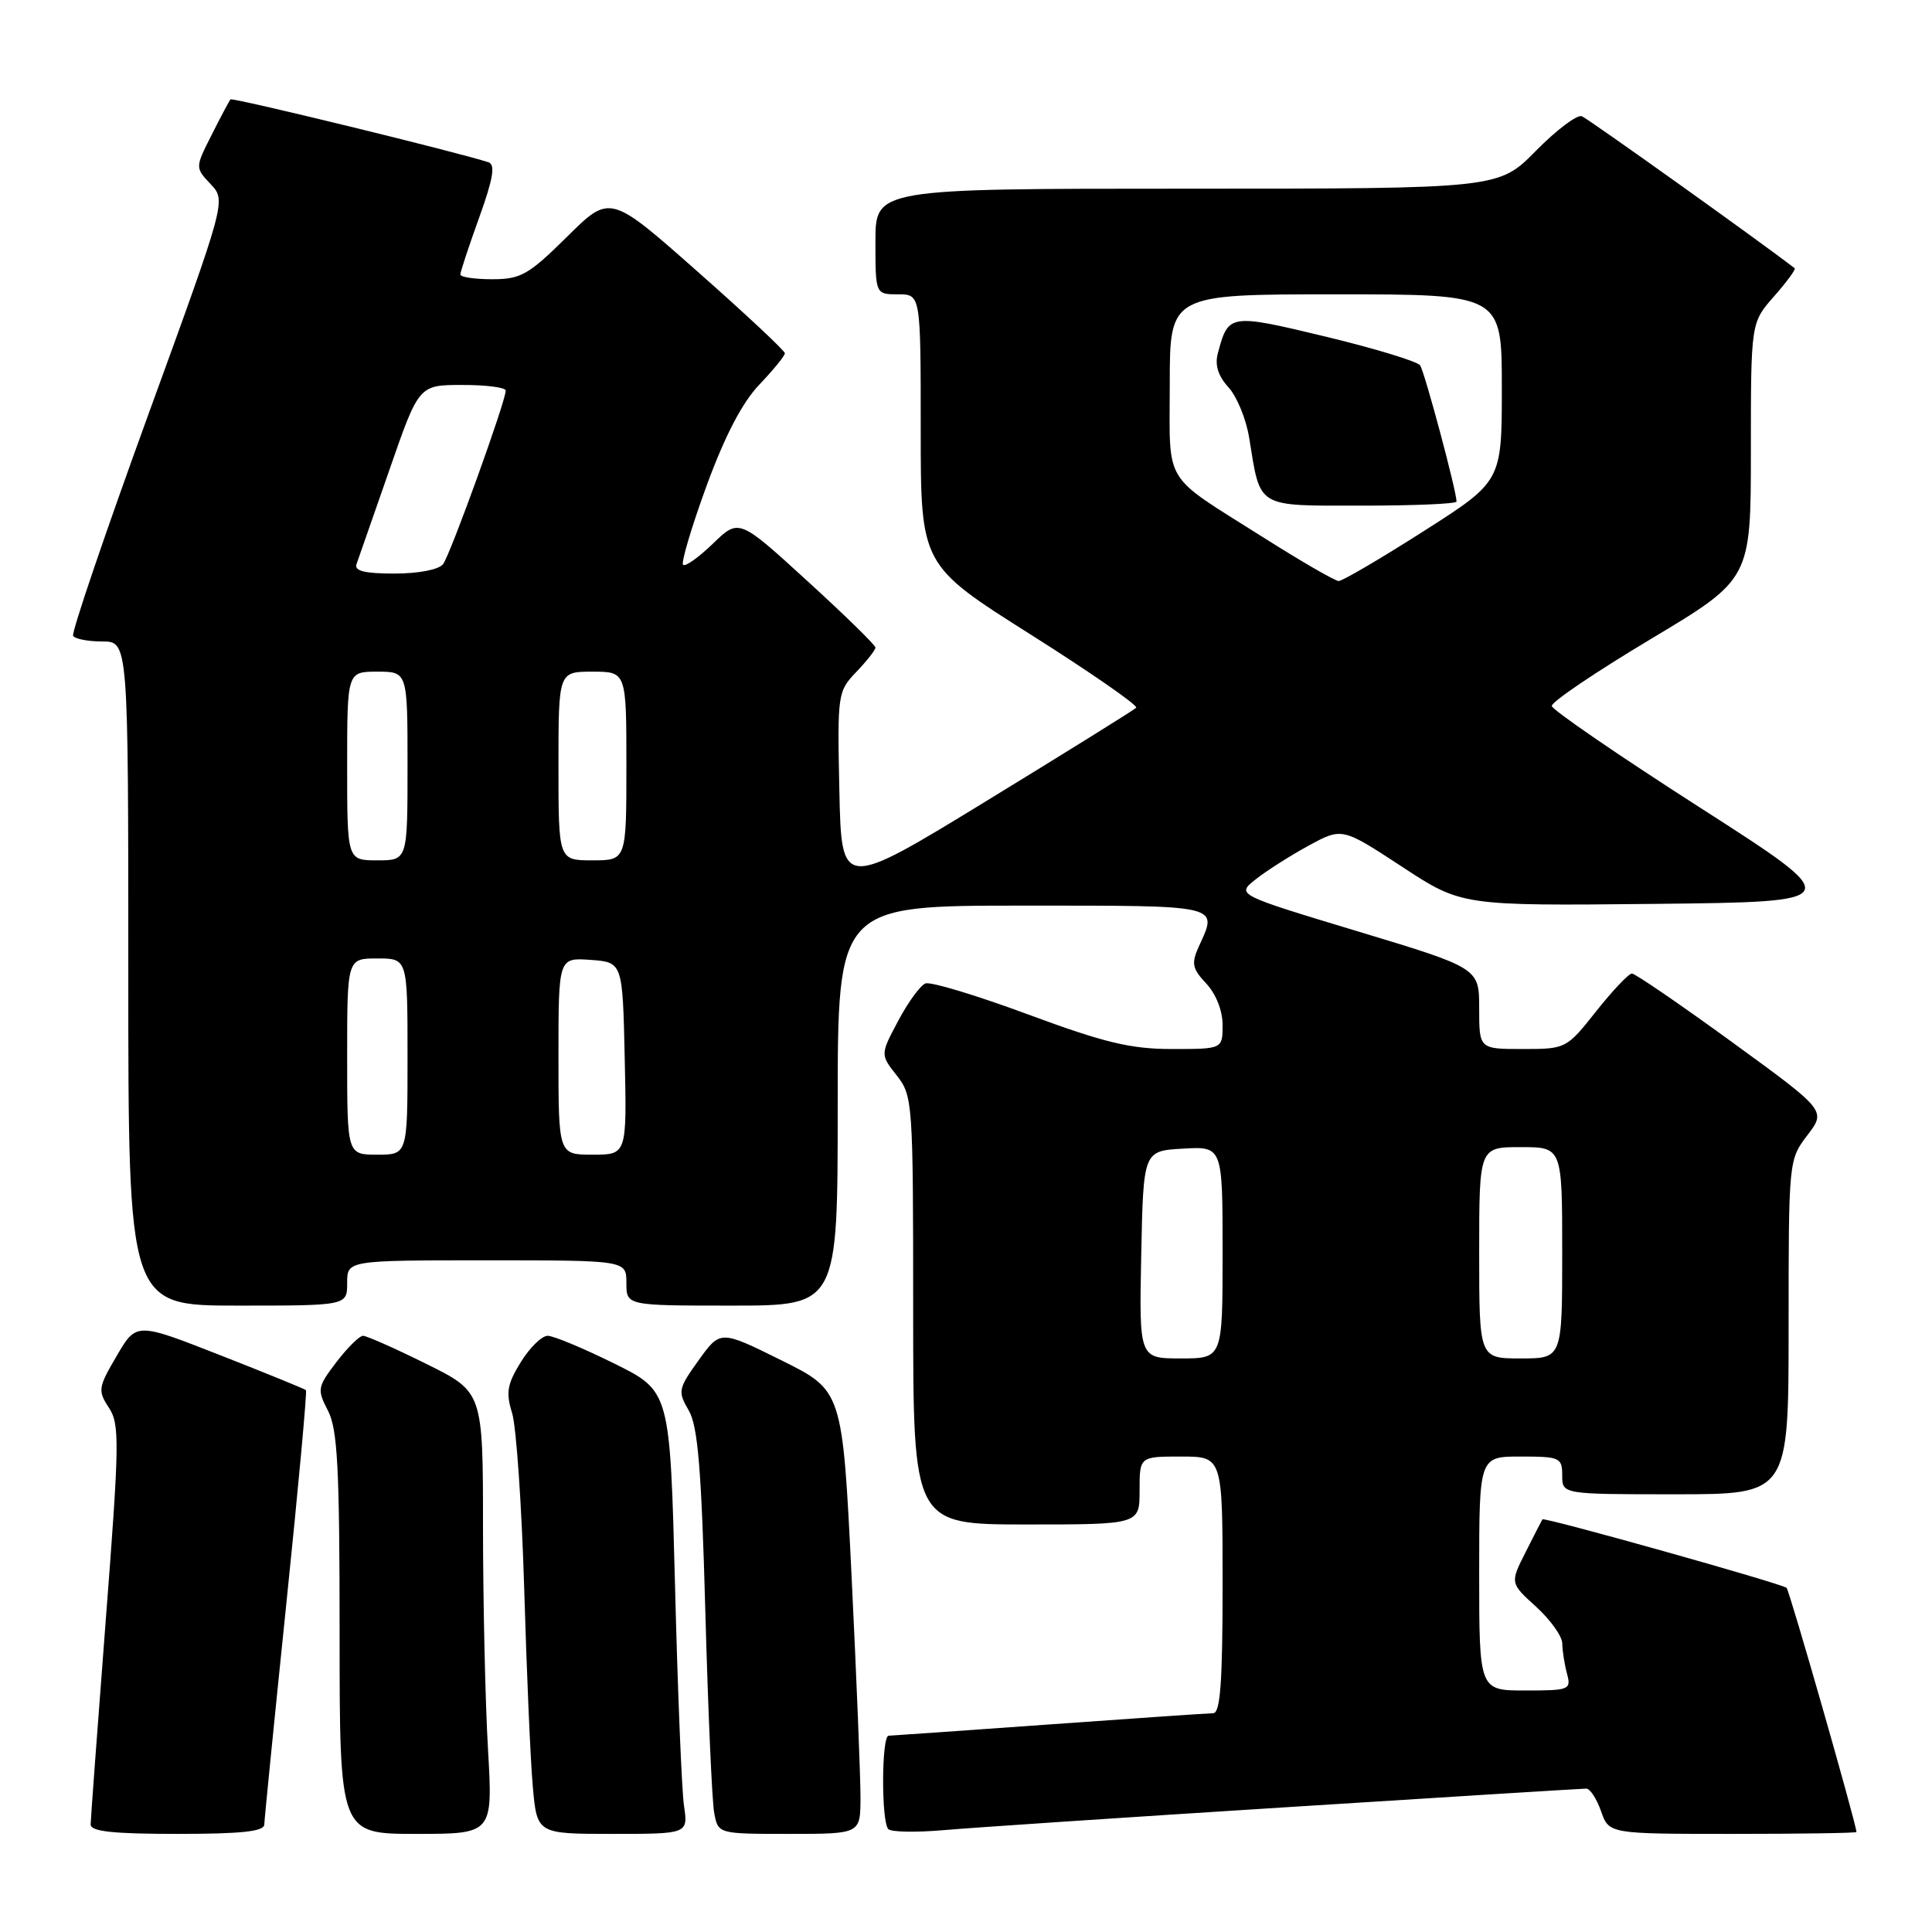 <?xml version="1.0" encoding="UTF-8" standalone="no"?>
<!DOCTYPE svg PUBLIC "-//W3C//DTD SVG 1.1//EN" "http://www.w3.org/Graphics/SVG/1.1/DTD/svg11.dtd" >
<svg xmlns="http://www.w3.org/2000/svg" xmlns:xlink="http://www.w3.org/1999/xlink" version="1.1" viewBox="0 0 256 256">
 <g >
 <path fill="currentColor"
d=" M 35.02 241.75 C 35.04 241.06 36.35 227.90 37.94 212.50 C 39.53 197.10 40.70 184.37 40.54 184.20 C 40.37 184.04 35.25 181.95 29.15 179.56 C 18.06 175.21 18.06 175.21 15.46 179.67 C 13.01 183.84 12.94 184.27 14.43 186.53 C 15.87 188.73 15.83 191.15 14.01 214.72 C 12.92 228.90 12.02 241.06 12.01 241.75 C 12.00 242.68 14.96 243.00 23.50 243.00 C 32.02 243.00 35.01 242.68 35.02 241.75 Z  M 64.66 231.75 C 64.30 225.56 64.01 212.39 64.00 202.47 C 64.00 184.44 64.00 184.44 56.48 180.72 C 52.35 178.67 48.58 177.00 48.10 177.00 C 47.63 177.00 46.04 178.57 44.58 180.48 C 42.06 183.79 42.00 184.10 43.46 186.93 C 44.73 189.38 45.00 194.53 45.00 216.45 C 45.00 243.00 45.00 243.00 55.15 243.00 C 65.31 243.00 65.31 243.00 64.66 231.75 Z  M 90.63 239.25 C 90.33 237.19 89.79 223.99 89.44 209.92 C 88.78 184.33 88.78 184.33 81.38 180.67 C 77.30 178.65 73.34 177.00 72.57 177.00 C 71.79 177.00 70.19 178.57 69.00 180.50 C 67.20 183.42 67.01 184.53 67.86 187.25 C 68.41 189.04 69.13 199.50 69.46 210.50 C 69.78 221.50 70.29 233.31 70.60 236.75 C 71.16 243.00 71.16 243.00 81.17 243.00 C 91.18 243.00 91.18 243.00 90.63 239.25 Z  M 114.02 238.25 C 114.03 235.64 113.50 222.42 112.84 208.88 C 111.63 184.26 111.63 184.26 103.54 180.25 C 95.45 176.24 95.45 176.24 92.58 180.23 C 89.86 184.02 89.79 184.37 91.25 186.87 C 92.47 188.95 92.94 194.54 93.46 213.50 C 93.82 226.70 94.35 238.74 94.64 240.25 C 95.16 243.00 95.16 243.00 104.58 243.00 C 114.00 243.00 114.00 243.00 114.02 238.25 Z  M 170.39 239.47 C 191.78 238.11 209.69 237.00 210.19 237.00 C 210.69 237.00 211.57 238.35 212.15 240.00 C 213.20 243.00 213.20 243.00 229.60 243.00 C 238.62 243.00 245.99 242.89 245.99 242.75 C 245.93 241.55 237.13 210.80 236.73 210.40 C 236.19 209.86 204.63 201.00 204.38 201.32 C 204.31 201.42 203.31 203.36 202.17 205.63 C 200.08 209.76 200.08 209.76 203.54 212.90 C 205.44 214.63 207.01 216.83 207.01 217.77 C 207.02 218.72 207.30 220.51 207.63 221.75 C 208.21 223.90 207.97 224.00 202.12 224.00 C 196.00 224.00 196.00 224.00 196.00 208.50 C 196.00 193.00 196.00 193.00 201.50 193.00 C 206.70 193.00 207.00 193.14 207.00 195.50 C 207.00 198.00 207.00 198.00 222.00 198.00 C 237.00 198.00 237.00 198.00 237.00 175.84 C 237.00 153.77 237.01 153.68 239.49 150.42 C 241.98 147.16 241.98 147.16 229.50 138.08 C 222.63 133.08 216.66 129.00 216.24 129.00 C 215.81 129.00 213.68 131.25 211.50 134.00 C 207.57 138.96 207.50 139.00 201.77 139.00 C 196.00 139.00 196.00 139.00 196.00 133.63 C 196.00 128.27 196.00 128.27 179.91 123.41 C 163.82 118.55 163.82 118.55 166.37 116.53 C 167.77 115.41 170.92 113.41 173.37 112.07 C 177.83 109.64 177.83 109.64 185.75 114.83 C 193.67 120.03 193.67 120.03 219.20 119.77 C 244.73 119.50 244.73 119.50 225.24 107.00 C 214.51 100.12 205.69 94.07 205.62 93.55 C 205.55 93.02 211.46 89.03 218.75 84.67 C 232.00 76.74 232.00 76.74 232.00 59.75 C 232.00 42.76 232.00 42.76 235.06 39.28 C 236.75 37.36 237.98 35.68 237.81 35.55 C 233.60 32.27 210.41 15.71 209.60 15.40 C 208.97 15.16 206.24 17.22 203.52 19.98 C 198.58 25.00 198.58 25.00 157.29 25.00 C 116.00 25.00 116.00 25.00 116.00 32.00 C 116.00 39.00 116.00 39.00 119.00 39.00 C 122.00 39.00 122.00 39.00 122.00 56.93 C 122.00 74.87 122.00 74.87 136.54 84.06 C 144.54 89.12 150.84 93.49 150.55 93.78 C 150.26 94.08 141.35 99.62 130.76 106.10 C 111.50 117.88 111.50 117.88 111.22 104.78 C 110.95 91.94 110.99 91.62 113.47 89.03 C 114.86 87.58 116.00 86.13 116.00 85.80 C 116.00 85.48 111.93 81.50 106.95 76.96 C 97.91 68.70 97.91 68.70 94.47 72.03 C 92.58 73.86 90.80 75.13 90.51 74.84 C 90.23 74.56 91.62 69.86 93.61 64.41 C 96.06 57.73 98.34 53.35 100.62 50.96 C 102.48 49.01 104.00 47.14 104.00 46.81 C 104.00 46.48 98.79 41.60 92.41 35.97 C 80.83 25.73 80.83 25.73 75.14 31.37 C 70.03 36.42 69.01 37.00 65.22 37.00 C 62.90 37.00 61.00 36.72 61.00 36.37 C 61.00 36.03 62.12 32.63 63.49 28.84 C 65.33 23.73 65.66 21.82 64.74 21.51 C 61.09 20.27 30.79 12.88 30.54 13.17 C 30.38 13.35 29.26 15.46 28.05 17.86 C 25.85 22.21 25.85 22.21 27.91 24.40 C 29.97 26.59 29.97 26.59 19.61 55.05 C 13.92 70.70 9.45 83.84 9.69 84.25 C 9.92 84.66 11.67 85.00 13.56 85.00 C 17.00 85.00 17.00 85.00 17.00 129.00 C 17.00 173.00 17.00 173.00 31.50 173.00 C 46.00 173.00 46.00 173.00 46.00 170.00 C 46.00 167.00 46.00 167.00 64.50 167.00 C 83.00 167.00 83.00 167.00 83.00 170.00 C 83.00 173.00 83.00 173.00 97.00 173.00 C 111.00 173.00 111.00 173.00 111.00 146.50 C 111.00 120.00 111.00 120.00 135.50 120.00 C 162.09 120.00 161.40 119.84 158.83 125.46 C 157.84 127.66 157.98 128.35 159.83 130.32 C 161.12 131.69 162.00 133.92 162.00 135.81 C 162.00 139.00 162.00 139.00 155.30 139.00 C 149.81 139.00 146.37 138.17 136.23 134.42 C 129.43 131.90 123.31 130.05 122.63 130.31 C 121.95 130.57 120.32 132.80 119.02 135.26 C 116.64 139.73 116.64 139.73 118.82 142.50 C 120.94 145.20 121.00 146.01 121.00 173.63 C 121.00 202.00 121.00 202.00 136.00 202.00 C 151.00 202.00 151.00 202.00 151.00 197.50 C 151.00 193.00 151.00 193.00 156.50 193.00 C 162.00 193.00 162.00 193.00 162.00 210.00 C 162.00 222.93 161.70 227.00 160.75 227.01 C 160.06 227.02 150.28 227.69 139.00 228.50 C 127.72 229.31 118.16 229.98 117.75 229.99 C 116.80 230.00 116.76 241.42 117.71 242.37 C 118.10 242.76 121.36 242.82 124.96 242.51 C 128.56 242.19 149.00 240.82 170.39 239.47 Z  M 151.22 166.25 C 151.50 152.50 151.50 152.50 156.75 152.20 C 162.00 151.90 162.00 151.90 162.00 165.95 C 162.00 180.00 162.00 180.00 156.47 180.00 C 150.94 180.00 150.94 180.00 151.22 166.25 Z  M 196.00 166.00 C 196.00 152.00 196.00 152.00 201.50 152.00 C 207.00 152.00 207.00 152.00 207.00 166.00 C 207.00 180.00 207.00 180.00 201.50 180.00 C 196.00 180.00 196.00 180.00 196.00 166.00 Z  M 46.00 140.00 C 46.00 127.00 46.00 127.00 50.00 127.00 C 54.00 127.00 54.00 127.00 54.00 140.00 C 54.00 153.00 54.00 153.00 50.00 153.00 C 46.00 153.00 46.00 153.00 46.00 140.00 Z  M 74.00 139.94 C 74.00 126.89 74.00 126.89 78.25 127.19 C 82.50 127.50 82.50 127.50 82.78 140.25 C 83.06 153.00 83.06 153.00 78.53 153.00 C 74.00 153.00 74.00 153.00 74.00 139.94 Z  M 46.00 101.50 C 46.00 89.00 46.00 89.00 50.00 89.00 C 54.00 89.00 54.00 89.00 54.00 101.50 C 54.00 114.00 54.00 114.00 50.00 114.00 C 46.00 114.00 46.00 114.00 46.00 101.50 Z  M 74.00 101.50 C 74.00 89.00 74.00 89.00 78.50 89.00 C 83.00 89.00 83.00 89.00 83.00 101.50 C 83.00 114.00 83.00 114.00 78.50 114.00 C 74.00 114.00 74.00 114.00 74.00 101.50 Z  M 167.30 71.15 C 153.88 62.66 155.00 64.50 155.00 50.88 C 155.00 39.00 155.00 39.00 177.00 39.00 C 199.00 39.00 199.00 39.00 199.00 51.39 C 199.00 63.78 199.00 63.78 188.63 70.39 C 182.93 74.03 177.87 76.99 177.38 76.99 C 176.90 76.98 172.36 74.36 167.30 71.15 Z  M 193.00 66.46 C 193.00 65.08 188.77 49.26 188.17 48.41 C 187.80 47.89 182.16 46.17 175.64 44.60 C 162.90 41.54 162.77 41.56 161.37 46.81 C 160.95 48.37 161.41 49.82 162.77 51.31 C 163.88 52.51 165.12 55.52 165.52 58.00 C 167.05 67.43 166.34 67.00 180.48 67.00 C 187.36 67.00 193.00 66.76 193.00 66.46 Z  M 47.24 74.75 C 47.49 74.06 49.45 68.44 51.60 62.26 C 55.50 51.01 55.50 51.01 61.25 51.01 C 64.41 51.00 67.00 51.34 67.01 51.75 C 67.03 53.12 59.68 73.48 58.71 74.75 C 58.15 75.48 55.48 76.00 52.27 76.00 C 48.31 76.00 46.91 75.65 47.24 74.75 Z "/>
</g>
</svg>